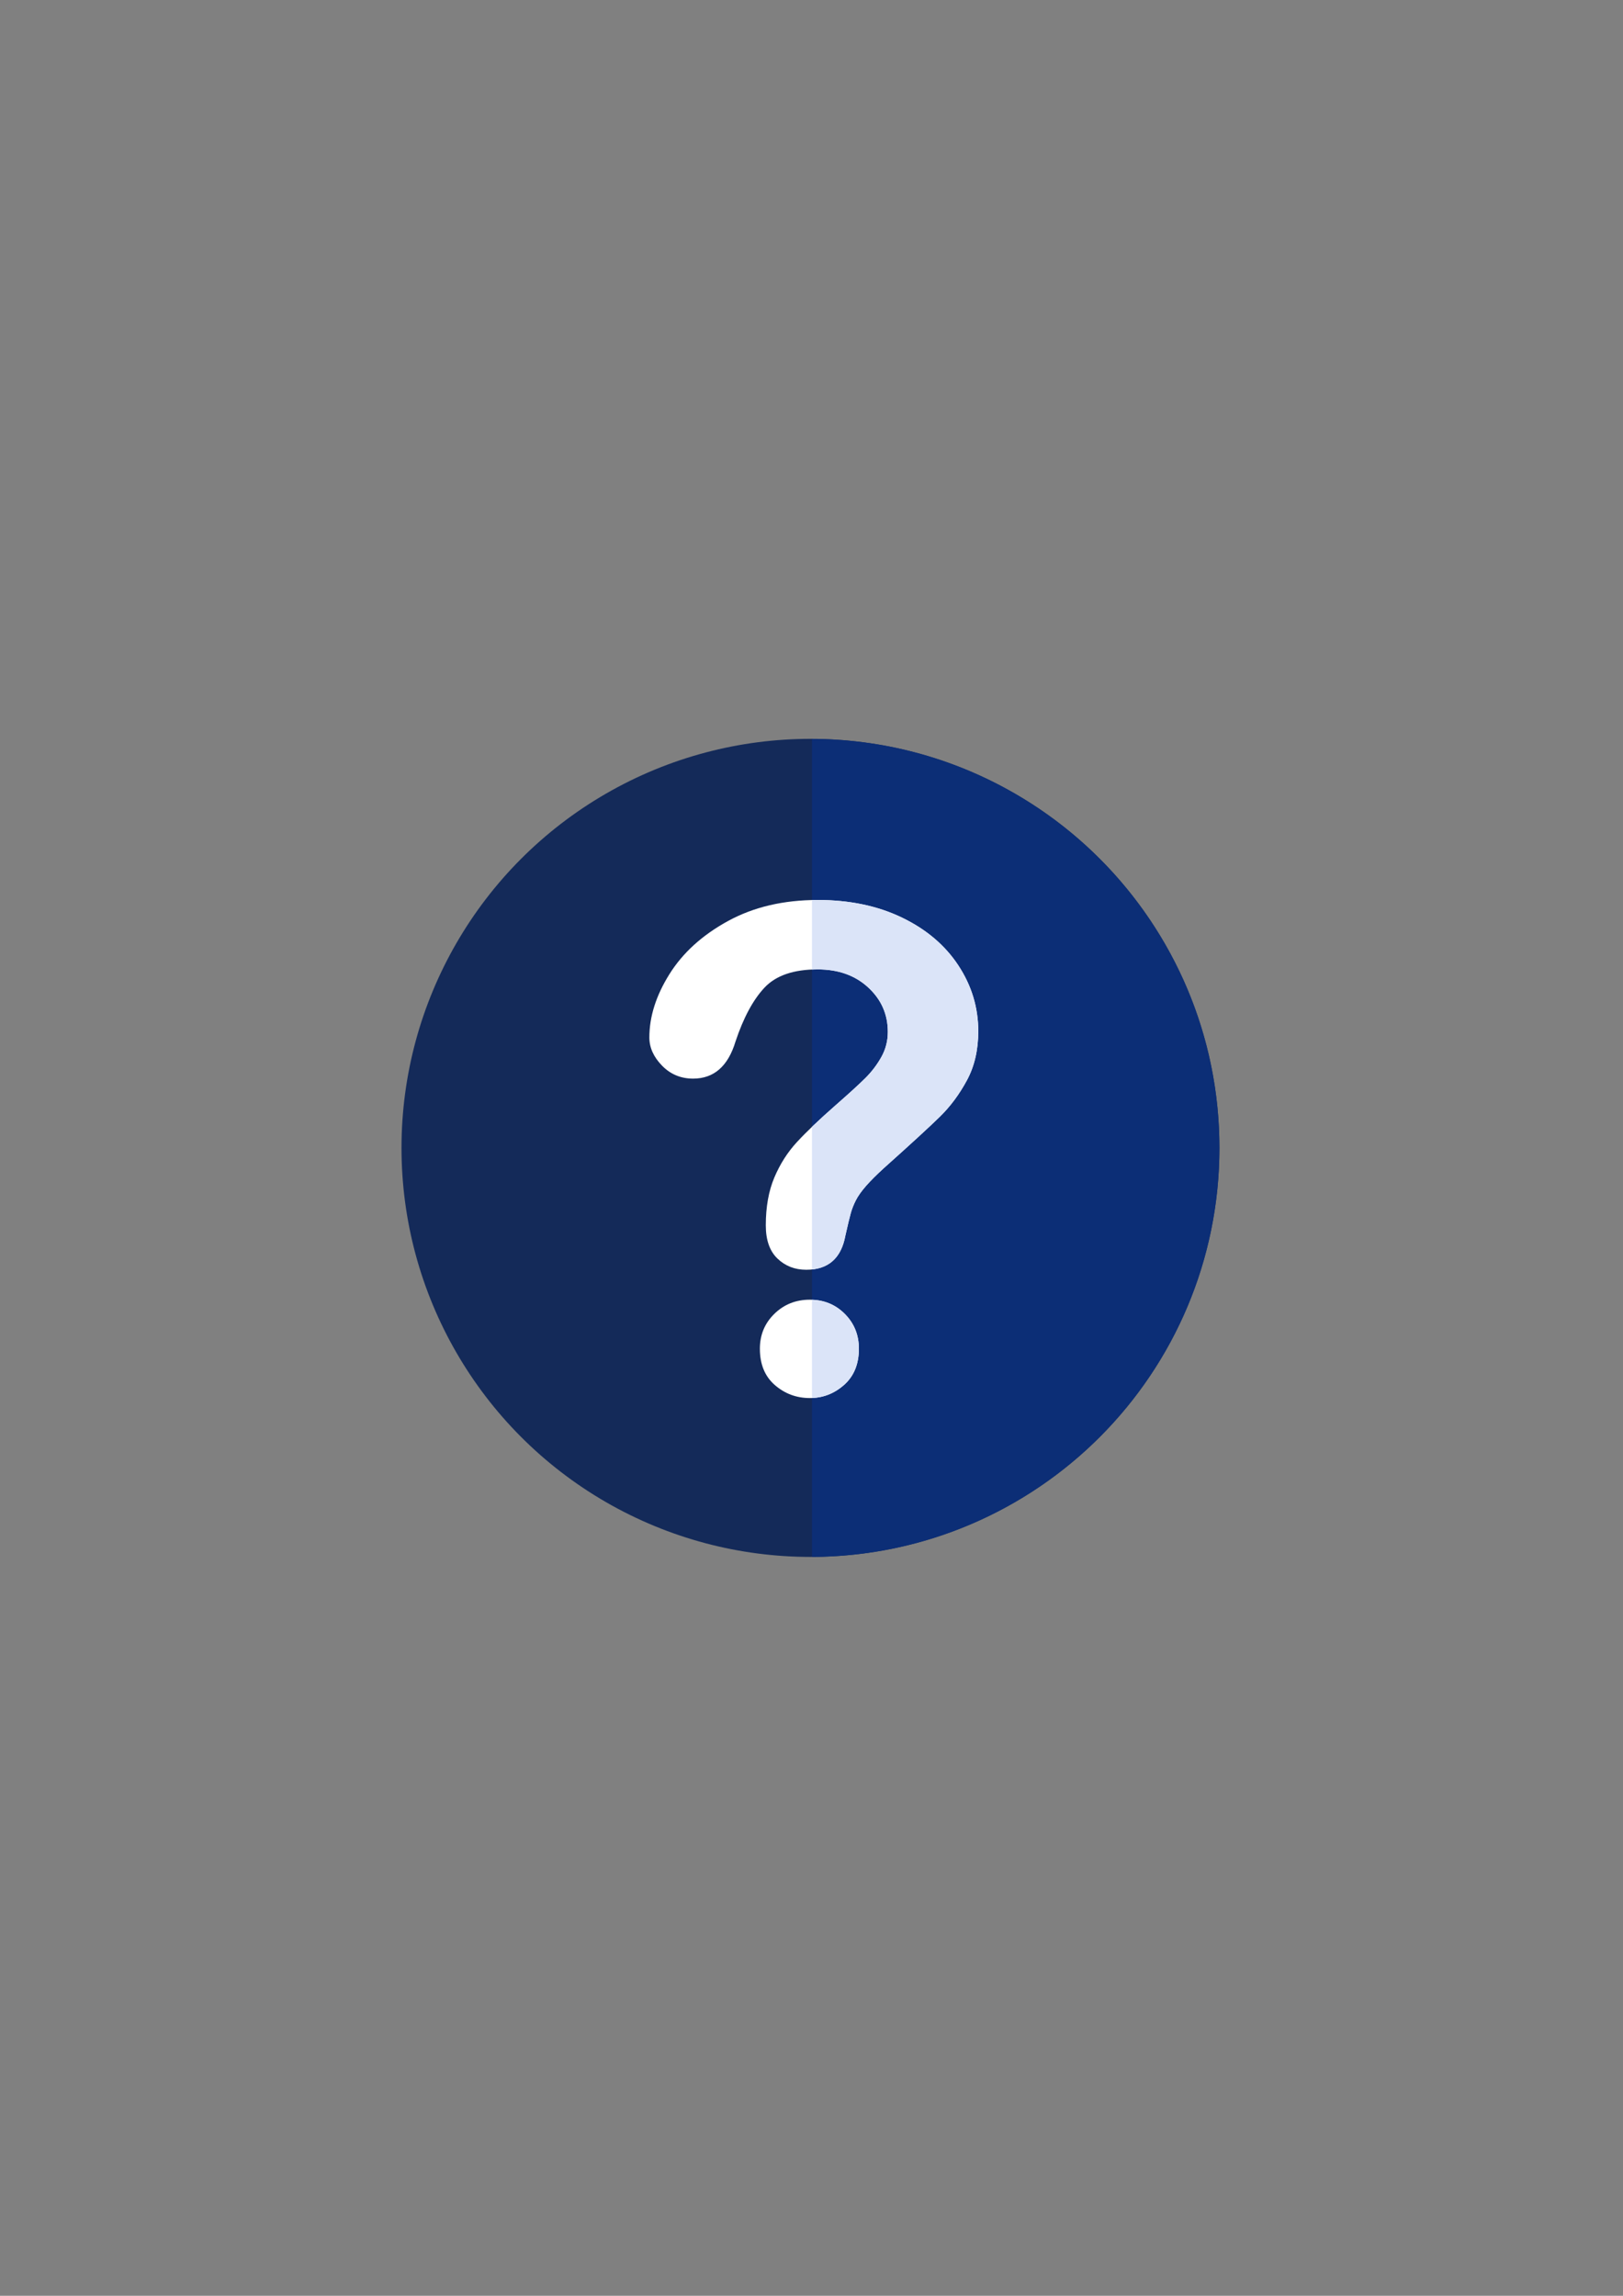 <?xml version="1.0" encoding="UTF-8"?>
<!DOCTYPE svg  PUBLIC '-//W3C//DTD SVG 1.1//EN'  'http://www.w3.org/Graphics/SVG/1.1/DTD/svg11.dtd'>
<svg enable-background="new 0 0 595.28 841.89" version="1.1" viewBox="0 0 595.28 841.89" xml:space="preserve" xmlns="http://www.w3.org/2000/svg">
<rect x="0" y="0" width="595.28" height="841.89" fill="#808080" stroke="none"/>
<g display="none">
	<path d="m297.85 349.1c0 6.256-4.941 11.327-11.035 11.327h-177.93c-6.095 0-11.035-5.071-11.035-11.327v-177.34c0-6.257 4.94-11.328 11.035-11.328h177.93c6.094 0 11.035 5.071 11.035 11.328v177.34z" display="inline" fill="#90A4AE"/>
	<path d="m197.85 160.43h-88.965c-6.095 0-11.035 5.071-11.035 11.328v177.34c0 6.256 4.94 11.327 11.035 11.327h88.965v-200z" display="inline" fill="#78909C"/>
</g>
	<circle cx="297.26" cy="420.94" r="150" fill="#142a59"/>
	<path d="m297.82 270.95v299.99c82.587-0.3 149.44-67.335 149.44-149.99 0-82.657-66.858-149.69-149.44-149.99z" fill="#0c2e76"/>
		<path d="m238.17 380.46c0-7.64 2.452-15.382 7.359-23.223 4.904-7.842 12.064-14.336 21.475-19.484 9.41-5.146 20.389-7.722 32.936-7.722 11.66 0 21.957 2.153 30.885 6.455 8.927 4.304 15.822 10.155 20.69 17.554 4.865 7.401 7.298 15.442 7.298 24.128 0 6.837-1.387 12.83-4.161 17.976-2.775 5.148-6.075 9.591-9.894 13.331-3.821 3.74-10.678 10.035-20.57 18.88-2.734 2.495-4.927 4.687-6.575 6.575-1.648 1.891-2.875 3.619-3.679 5.188-0.806 1.567-1.43 3.137-1.87 4.704-0.443 1.569-1.107 4.324-1.991 8.265-1.528 8.365-6.313 12.547-14.355 12.547-4.184 0-7.703-1.367-10.557-4.102-2.856-2.733-4.283-6.796-4.283-12.186 0-6.756 1.044-12.607 3.137-17.554 2.09-4.946 4.865-9.29 8.324-13.029 3.458-3.74 8.123-8.183 13.995-13.331 5.146-4.503 8.867-7.902 11.16-10.194 2.291-2.292 4.222-4.845 5.79-7.661 1.568-2.814 2.353-5.87 2.353-9.168 0-6.434-2.394-11.863-7.178-16.287-4.787-4.422-10.96-6.635-18.519-6.635-8.849 0-15.364 2.232-19.545 6.696-4.183 4.463-7.721 11.039-10.617 19.725-2.735 9.09-7.923 13.632-15.563 13.632-4.505 0-8.305-1.587-11.401-4.765-3.097-3.175-4.644-6.614-4.644-10.315zm58.874 132.22c-4.906 0-9.19-1.589-12.848-4.766-3.661-3.177-5.489-7.618-5.489-13.331 0-5.066 1.768-9.329 5.308-12.788 3.538-3.457 7.881-5.188 13.029-5.188 5.067 0 9.329 1.73 12.789 5.188 3.457 3.459 5.188 7.722 5.188 12.788 0 5.632-1.811 10.055-5.429 13.271-3.62 3.216-7.804 4.826-12.548 4.826z" fill="#fff"/>
	<g fill="#dbe4f8">
		<path d="m330.82 336.49c-8.928-4.302-19.225-6.455-30.885-6.455-0.713 0-1.418 0.011-2.121 0.027v25.498c0.699-0.031 1.39-0.069 2.121-0.069 7.559 0 13.731 2.213 18.519 6.635 4.784 4.424 7.178 9.854 7.178 16.287 0 3.298-0.784 6.354-2.353 9.168-1.568 2.816-3.499 5.369-5.79 7.661-2.293 2.292-6.014 5.691-11.16 10.194-3.201 2.807-6.03 5.396-8.514 7.783v52.302c6.773-0.69 10.864-4.825 12.253-12.431 0.884-3.94 1.548-6.695 1.991-8.265 0.44-1.567 1.064-3.137 1.87-4.704 0.804-1.569 2.03-3.298 3.679-5.188 1.648-1.889 3.841-4.08 6.575-6.575 9.893-8.846 16.749-15.141 20.57-18.88 3.818-3.74 7.118-8.183 9.894-13.331 2.774-5.146 4.161-11.139 4.161-17.976 0-8.687-2.433-16.728-7.298-24.128-4.867-7.398-11.763-13.25-20.69-17.553z"/>
		<path d="m315.02 494.59c0-5.066-1.73-9.329-5.188-12.788-3.28-3.277-7.289-4.983-12.013-5.153v36.005c4.423-0.168 8.353-1.755 11.772-4.792 3.618-3.218 5.429-7.64 5.429-13.272z"/>
	</g>
</svg>
